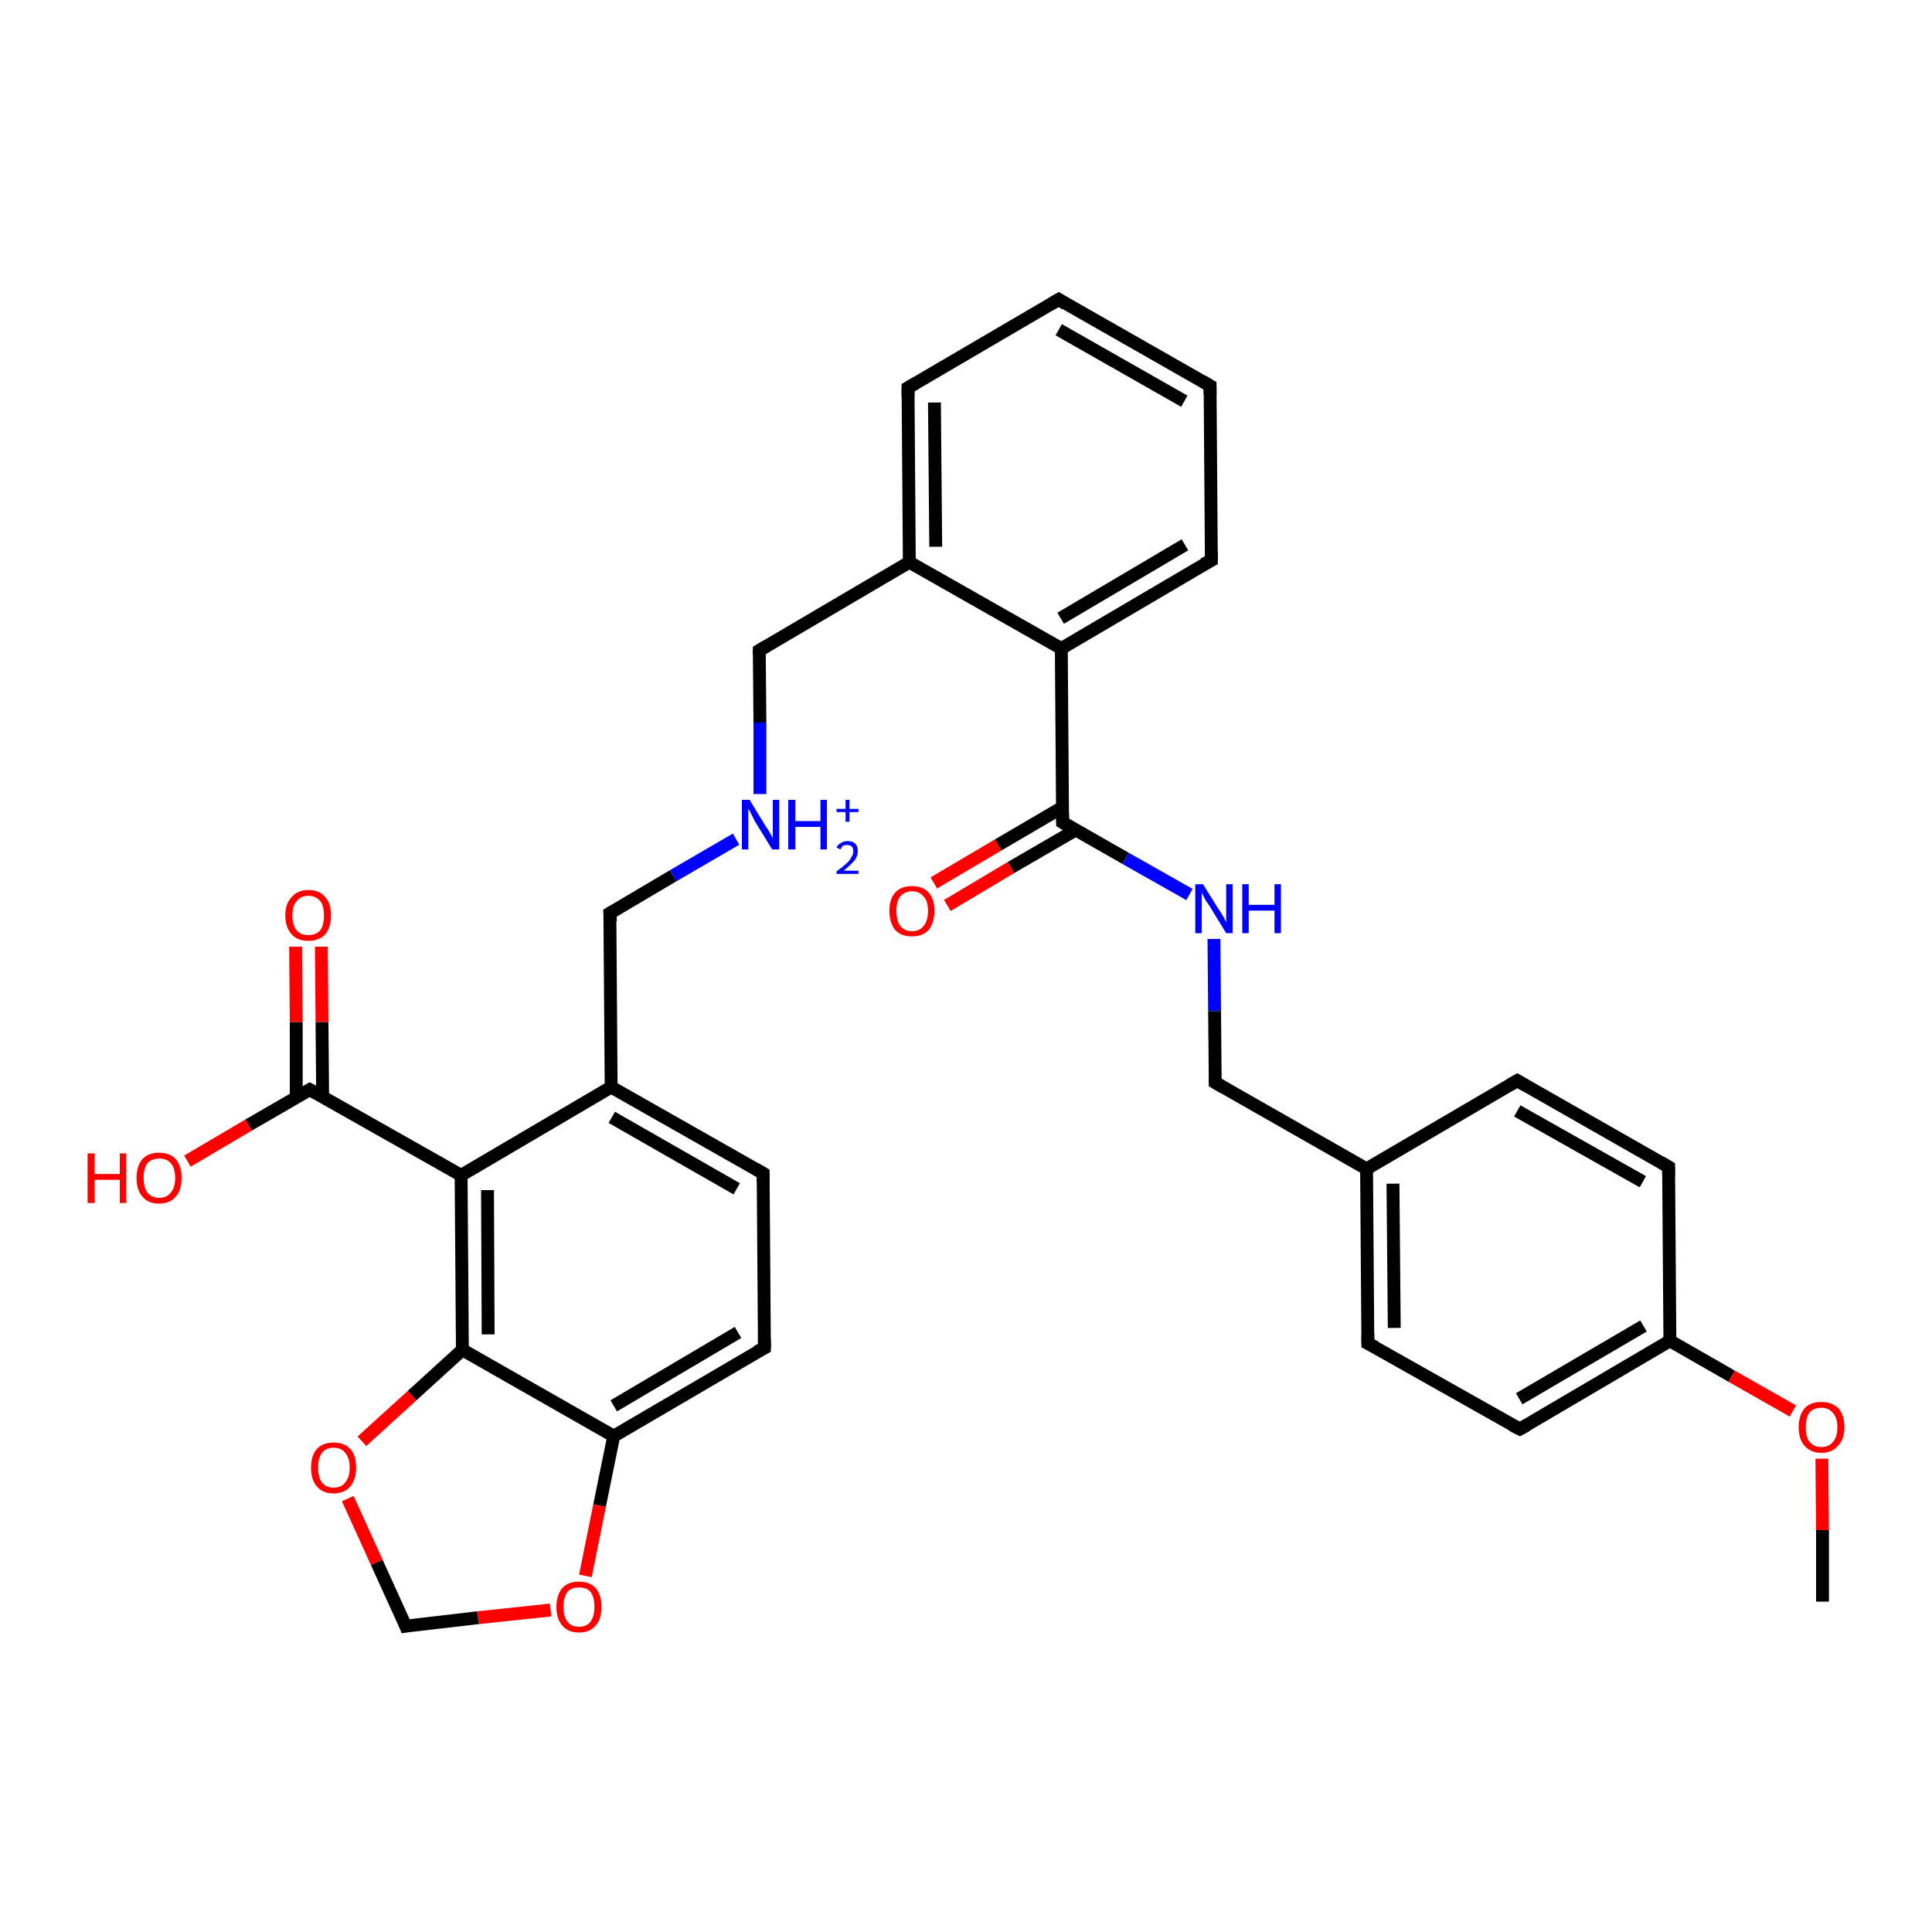 <?xml version='1.0' encoding='iso-8859-1'?>
<svg version='1.1' baseProfile='full'
              xmlns='http://www.w3.org/2000/svg'
                      xmlns:rdkit='http://www.rdkit.org/xml'
                      xmlns:xlink='http://www.w3.org/1999/xlink'
                  xml:space='preserve'
width='300px' height='300px' viewBox='0 0 300 300'>
<!-- END OF HEADER -->
<rect style='opacity:1.0;fill:#FFFFFF;stroke:none' width='300.0' height='300.0' x='0.0' y='0.0'> </rect>
<path class='bond-0 atom-0 atom-1' d='M 145.0,137.1 L 155.0,131.2' style='fill:none;fill-rule:evenodd;stroke:#FF0000;stroke-width:2.0px;stroke-linecap:butt;stroke-linejoin:miter;stroke-opacity:1' />
<path class='bond-0 atom-0 atom-1' d='M 155.0,131.2 L 164.9,125.4' style='fill:none;fill-rule:evenodd;stroke:#000000;stroke-width:2.0px;stroke-linecap:butt;stroke-linejoin:miter;stroke-opacity:1' />
<path class='bond-0 atom-0 atom-1' d='M 147.1,140.6 L 157.0,134.7' style='fill:none;fill-rule:evenodd;stroke:#FF0000;stroke-width:2.0px;stroke-linecap:butt;stroke-linejoin:miter;stroke-opacity:1' />
<path class='bond-0 atom-0 atom-1' d='M 157.0,134.7 L 167.0,128.9' style='fill:none;fill-rule:evenodd;stroke:#000000;stroke-width:2.0px;stroke-linecap:butt;stroke-linejoin:miter;stroke-opacity:1' />
<path class='bond-1 atom-1 atom-2' d='M 165.0,127.7 L 174.8,133.3' style='fill:none;fill-rule:evenodd;stroke:#000000;stroke-width:2.0px;stroke-linecap:butt;stroke-linejoin:miter;stroke-opacity:1' />
<path class='bond-1 atom-1 atom-2' d='M 174.8,133.3 L 184.7,138.9' style='fill:none;fill-rule:evenodd;stroke:#0000FF;stroke-width:2.0px;stroke-linecap:butt;stroke-linejoin:miter;stroke-opacity:1' />
<path class='bond-2 atom-2 atom-3' d='M 188.5,145.8 L 188.6,157.0' style='fill:none;fill-rule:evenodd;stroke:#0000FF;stroke-width:2.0px;stroke-linecap:butt;stroke-linejoin:miter;stroke-opacity:1' />
<path class='bond-2 atom-2 atom-3' d='M 188.6,157.0 L 188.7,168.1' style='fill:none;fill-rule:evenodd;stroke:#000000;stroke-width:2.0px;stroke-linecap:butt;stroke-linejoin:miter;stroke-opacity:1' />
<path class='bond-3 atom-3 atom-4' d='M 188.7,168.1 L 212.2,181.5' style='fill:none;fill-rule:evenodd;stroke:#000000;stroke-width:2.0px;stroke-linecap:butt;stroke-linejoin:miter;stroke-opacity:1' />
<path class='bond-4 atom-4 atom-5' d='M 212.2,181.5 L 212.4,208.6' style='fill:none;fill-rule:evenodd;stroke:#000000;stroke-width:2.0px;stroke-linecap:butt;stroke-linejoin:miter;stroke-opacity:1' />
<path class='bond-4 atom-4 atom-5' d='M 216.3,183.8 L 216.5,206.2' style='fill:none;fill-rule:evenodd;stroke:#000000;stroke-width:2.0px;stroke-linecap:butt;stroke-linejoin:miter;stroke-opacity:1' />
<path class='bond-5 atom-5 atom-6' d='M 212.4,208.6 L 236.0,221.9' style='fill:none;fill-rule:evenodd;stroke:#000000;stroke-width:2.0px;stroke-linecap:butt;stroke-linejoin:miter;stroke-opacity:1' />
<path class='bond-6 atom-6 atom-7' d='M 236.0,221.9 L 259.3,208.2' style='fill:none;fill-rule:evenodd;stroke:#000000;stroke-width:2.0px;stroke-linecap:butt;stroke-linejoin:miter;stroke-opacity:1' />
<path class='bond-6 atom-6 atom-7' d='M 235.9,217.2 L 255.2,205.9' style='fill:none;fill-rule:evenodd;stroke:#000000;stroke-width:2.0px;stroke-linecap:butt;stroke-linejoin:miter;stroke-opacity:1' />
<path class='bond-7 atom-7 atom-8' d='M 259.3,208.2 L 268.9,213.7' style='fill:none;fill-rule:evenodd;stroke:#000000;stroke-width:2.0px;stroke-linecap:butt;stroke-linejoin:miter;stroke-opacity:1' />
<path class='bond-7 atom-7 atom-8' d='M 268.9,213.7 L 278.4,219.1' style='fill:none;fill-rule:evenodd;stroke:#FF0000;stroke-width:2.0px;stroke-linecap:butt;stroke-linejoin:miter;stroke-opacity:1' />
<path class='bond-8 atom-8 atom-9' d='M 282.9,226.5 L 283.0,237.6' style='fill:none;fill-rule:evenodd;stroke:#FF0000;stroke-width:2.0px;stroke-linecap:butt;stroke-linejoin:miter;stroke-opacity:1' />
<path class='bond-8 atom-8 atom-9' d='M 283.0,237.6 L 283.0,248.7' style='fill:none;fill-rule:evenodd;stroke:#000000;stroke-width:2.0px;stroke-linecap:butt;stroke-linejoin:miter;stroke-opacity:1' />
<path class='bond-9 atom-7 atom-10' d='M 259.3,208.2 L 259.1,181.2' style='fill:none;fill-rule:evenodd;stroke:#000000;stroke-width:2.0px;stroke-linecap:butt;stroke-linejoin:miter;stroke-opacity:1' />
<path class='bond-10 atom-10 atom-11' d='M 259.1,181.2 L 235.6,167.8' style='fill:none;fill-rule:evenodd;stroke:#000000;stroke-width:2.0px;stroke-linecap:butt;stroke-linejoin:miter;stroke-opacity:1' />
<path class='bond-10 atom-10 atom-11' d='M 255.1,183.5 L 235.6,172.5' style='fill:none;fill-rule:evenodd;stroke:#000000;stroke-width:2.0px;stroke-linecap:butt;stroke-linejoin:miter;stroke-opacity:1' />
<path class='bond-11 atom-1 atom-12' d='M 165.0,127.7 L 164.8,100.7' style='fill:none;fill-rule:evenodd;stroke:#000000;stroke-width:2.0px;stroke-linecap:butt;stroke-linejoin:miter;stroke-opacity:1' />
<path class='bond-12 atom-12 atom-13' d='M 164.8,100.7 L 188.1,87.0' style='fill:none;fill-rule:evenodd;stroke:#000000;stroke-width:2.0px;stroke-linecap:butt;stroke-linejoin:miter;stroke-opacity:1' />
<path class='bond-12 atom-12 atom-13' d='M 164.7,96.0 L 184.0,84.6' style='fill:none;fill-rule:evenodd;stroke:#000000;stroke-width:2.0px;stroke-linecap:butt;stroke-linejoin:miter;stroke-opacity:1' />
<path class='bond-13 atom-13 atom-14' d='M 188.1,87.0 L 187.9,59.9' style='fill:none;fill-rule:evenodd;stroke:#000000;stroke-width:2.0px;stroke-linecap:butt;stroke-linejoin:miter;stroke-opacity:1' />
<path class='bond-14 atom-14 atom-15' d='M 187.9,59.9 L 164.4,46.5' style='fill:none;fill-rule:evenodd;stroke:#000000;stroke-width:2.0px;stroke-linecap:butt;stroke-linejoin:miter;stroke-opacity:1' />
<path class='bond-14 atom-14 atom-15' d='M 183.9,62.3 L 164.4,51.2' style='fill:none;fill-rule:evenodd;stroke:#000000;stroke-width:2.0px;stroke-linecap:butt;stroke-linejoin:miter;stroke-opacity:1' />
<path class='bond-15 atom-15 atom-16' d='M 164.4,46.5 L 141.0,60.2' style='fill:none;fill-rule:evenodd;stroke:#000000;stroke-width:2.0px;stroke-linecap:butt;stroke-linejoin:miter;stroke-opacity:1' />
<path class='bond-16 atom-16 atom-17' d='M 141.0,60.2 L 141.2,87.3' style='fill:none;fill-rule:evenodd;stroke:#000000;stroke-width:2.0px;stroke-linecap:butt;stroke-linejoin:miter;stroke-opacity:1' />
<path class='bond-16 atom-16 atom-17' d='M 145.1,62.5 L 145.3,84.9' style='fill:none;fill-rule:evenodd;stroke:#000000;stroke-width:2.0px;stroke-linecap:butt;stroke-linejoin:miter;stroke-opacity:1' />
<path class='bond-17 atom-17 atom-18' d='M 141.2,87.3 L 117.9,101.0' style='fill:none;fill-rule:evenodd;stroke:#000000;stroke-width:2.0px;stroke-linecap:butt;stroke-linejoin:miter;stroke-opacity:1' />
<path class='bond-18 atom-18 atom-19' d='M 117.9,101.0 L 118.0,112.2' style='fill:none;fill-rule:evenodd;stroke:#000000;stroke-width:2.0px;stroke-linecap:butt;stroke-linejoin:miter;stroke-opacity:1' />
<path class='bond-18 atom-18 atom-19' d='M 118.0,112.2 L 118.0,123.3' style='fill:none;fill-rule:evenodd;stroke:#0000FF;stroke-width:2.0px;stroke-linecap:butt;stroke-linejoin:miter;stroke-opacity:1' />
<path class='bond-19 atom-19 atom-20' d='M 114.3,130.3 L 104.5,136.0' style='fill:none;fill-rule:evenodd;stroke:#0000FF;stroke-width:2.0px;stroke-linecap:butt;stroke-linejoin:miter;stroke-opacity:1' />
<path class='bond-19 atom-19 atom-20' d='M 104.5,136.0 L 94.7,141.8' style='fill:none;fill-rule:evenodd;stroke:#000000;stroke-width:2.0px;stroke-linecap:butt;stroke-linejoin:miter;stroke-opacity:1' />
<path class='bond-20 atom-20 atom-21' d='M 94.7,141.8 L 94.9,168.8' style='fill:none;fill-rule:evenodd;stroke:#000000;stroke-width:2.0px;stroke-linecap:butt;stroke-linejoin:miter;stroke-opacity:1' />
<path class='bond-21 atom-21 atom-22' d='M 94.9,168.8 L 118.5,182.2' style='fill:none;fill-rule:evenodd;stroke:#000000;stroke-width:2.0px;stroke-linecap:butt;stroke-linejoin:miter;stroke-opacity:1' />
<path class='bond-21 atom-21 atom-22' d='M 95.0,173.5 L 114.4,184.6' style='fill:none;fill-rule:evenodd;stroke:#000000;stroke-width:2.0px;stroke-linecap:butt;stroke-linejoin:miter;stroke-opacity:1' />
<path class='bond-22 atom-22 atom-23' d='M 118.5,182.2 L 118.7,209.3' style='fill:none;fill-rule:evenodd;stroke:#000000;stroke-width:2.0px;stroke-linecap:butt;stroke-linejoin:miter;stroke-opacity:1' />
<path class='bond-23 atom-23 atom-24' d='M 118.7,209.3 L 95.3,223.0' style='fill:none;fill-rule:evenodd;stroke:#000000;stroke-width:2.0px;stroke-linecap:butt;stroke-linejoin:miter;stroke-opacity:1' />
<path class='bond-23 atom-23 atom-24' d='M 114.6,206.9 L 95.3,218.3' style='fill:none;fill-rule:evenodd;stroke:#000000;stroke-width:2.0px;stroke-linecap:butt;stroke-linejoin:miter;stroke-opacity:1' />
<path class='bond-24 atom-24 atom-25' d='M 95.3,223.0 L 93.1,233.8' style='fill:none;fill-rule:evenodd;stroke:#000000;stroke-width:2.0px;stroke-linecap:butt;stroke-linejoin:miter;stroke-opacity:1' />
<path class='bond-24 atom-24 atom-25' d='M 93.1,233.8 L 90.9,244.7' style='fill:none;fill-rule:evenodd;stroke:#FF0000;stroke-width:2.0px;stroke-linecap:butt;stroke-linejoin:miter;stroke-opacity:1' />
<path class='bond-25 atom-25 atom-26' d='M 85.5,250.0 L 74.2,251.2' style='fill:none;fill-rule:evenodd;stroke:#FF0000;stroke-width:2.0px;stroke-linecap:butt;stroke-linejoin:miter;stroke-opacity:1' />
<path class='bond-25 atom-25 atom-26' d='M 74.2,251.2 L 63.0,252.5' style='fill:none;fill-rule:evenodd;stroke:#000000;stroke-width:2.0px;stroke-linecap:butt;stroke-linejoin:miter;stroke-opacity:1' />
<path class='bond-26 atom-26 atom-27' d='M 63.0,252.5 L 58.5,242.6' style='fill:none;fill-rule:evenodd;stroke:#000000;stroke-width:2.0px;stroke-linecap:butt;stroke-linejoin:miter;stroke-opacity:1' />
<path class='bond-26 atom-26 atom-27' d='M 58.5,242.6 L 54.0,232.7' style='fill:none;fill-rule:evenodd;stroke:#FF0000;stroke-width:2.0px;stroke-linecap:butt;stroke-linejoin:miter;stroke-opacity:1' />
<path class='bond-27 atom-27 atom-28' d='M 56.2,223.8 L 64.0,216.7' style='fill:none;fill-rule:evenodd;stroke:#FF0000;stroke-width:2.0px;stroke-linecap:butt;stroke-linejoin:miter;stroke-opacity:1' />
<path class='bond-27 atom-27 atom-28' d='M 64.0,216.7 L 71.8,209.6' style='fill:none;fill-rule:evenodd;stroke:#000000;stroke-width:2.0px;stroke-linecap:butt;stroke-linejoin:miter;stroke-opacity:1' />
<path class='bond-28 atom-28 atom-29' d='M 71.8,209.6 L 71.6,182.5' style='fill:none;fill-rule:evenodd;stroke:#000000;stroke-width:2.0px;stroke-linecap:butt;stroke-linejoin:miter;stroke-opacity:1' />
<path class='bond-28 atom-28 atom-29' d='M 75.8,207.2 L 75.7,184.8' style='fill:none;fill-rule:evenodd;stroke:#000000;stroke-width:2.0px;stroke-linecap:butt;stroke-linejoin:miter;stroke-opacity:1' />
<path class='bond-29 atom-29 atom-30' d='M 71.6,182.5 L 48.1,169.2' style='fill:none;fill-rule:evenodd;stroke:#000000;stroke-width:2.0px;stroke-linecap:butt;stroke-linejoin:miter;stroke-opacity:1' />
<path class='bond-30 atom-30 atom-31' d='M 50.1,170.3 L 50.0,158.7' style='fill:none;fill-rule:evenodd;stroke:#000000;stroke-width:2.0px;stroke-linecap:butt;stroke-linejoin:miter;stroke-opacity:1' />
<path class='bond-30 atom-30 atom-31' d='M 50.0,158.7 L 49.9,147.0' style='fill:none;fill-rule:evenodd;stroke:#FF0000;stroke-width:2.0px;stroke-linecap:butt;stroke-linejoin:miter;stroke-opacity:1' />
<path class='bond-30 atom-30 atom-31' d='M 46.0,170.4 L 46.0,158.7' style='fill:none;fill-rule:evenodd;stroke:#000000;stroke-width:2.0px;stroke-linecap:butt;stroke-linejoin:miter;stroke-opacity:1' />
<path class='bond-30 atom-30 atom-31' d='M 46.0,158.7 L 45.9,147.0' style='fill:none;fill-rule:evenodd;stroke:#FF0000;stroke-width:2.0px;stroke-linecap:butt;stroke-linejoin:miter;stroke-opacity:1' />
<path class='bond-31 atom-30 atom-32' d='M 48.1,169.2 L 38.6,174.7' style='fill:none;fill-rule:evenodd;stroke:#000000;stroke-width:2.0px;stroke-linecap:butt;stroke-linejoin:miter;stroke-opacity:1' />
<path class='bond-31 atom-30 atom-32' d='M 38.6,174.7 L 29.1,180.3' style='fill:none;fill-rule:evenodd;stroke:#FF0000;stroke-width:2.0px;stroke-linecap:butt;stroke-linejoin:miter;stroke-opacity:1' />
<path class='bond-32 atom-11 atom-4' d='M 235.6,167.8 L 212.2,181.5' style='fill:none;fill-rule:evenodd;stroke:#000000;stroke-width:2.0px;stroke-linecap:butt;stroke-linejoin:miter;stroke-opacity:1' />
<path class='bond-33 atom-17 atom-12' d='M 141.2,87.3 L 164.8,100.7' style='fill:none;fill-rule:evenodd;stroke:#000000;stroke-width:2.0px;stroke-linecap:butt;stroke-linejoin:miter;stroke-opacity:1' />
<path class='bond-34 atom-29 atom-21' d='M 71.6,182.5 L 94.9,168.8' style='fill:none;fill-rule:evenodd;stroke:#000000;stroke-width:2.0px;stroke-linecap:butt;stroke-linejoin:miter;stroke-opacity:1' />
<path class='bond-35 atom-28 atom-24' d='M 71.8,209.6 L 95.3,223.0' style='fill:none;fill-rule:evenodd;stroke:#000000;stroke-width:2.0px;stroke-linecap:butt;stroke-linejoin:miter;stroke-opacity:1' />
<path d='M 165.5,128.0 L 165.0,127.7 L 165.0,126.4' style='fill:none;stroke:#000000;stroke-width:2.0px;stroke-linecap:butt;stroke-linejoin:miter;stroke-opacity:1;' />
<path d='M 188.7,167.6 L 188.7,168.1 L 189.9,168.8' style='fill:none;stroke:#000000;stroke-width:2.0px;stroke-linecap:butt;stroke-linejoin:miter;stroke-opacity:1;' />
<path d='M 212.4,207.2 L 212.4,208.6 L 213.6,209.2' style='fill:none;stroke:#000000;stroke-width:2.0px;stroke-linecap:butt;stroke-linejoin:miter;stroke-opacity:1;' />
<path d='M 234.8,221.3 L 236.0,221.9 L 237.1,221.3' style='fill:none;stroke:#000000;stroke-width:2.0px;stroke-linecap:butt;stroke-linejoin:miter;stroke-opacity:1;' />
<path d='M 259.1,182.5 L 259.1,181.2 L 257.9,180.5' style='fill:none;stroke:#000000;stroke-width:2.0px;stroke-linecap:butt;stroke-linejoin:miter;stroke-opacity:1;' />
<path d='M 236.8,168.5 L 235.6,167.8 L 234.4,168.5' style='fill:none;stroke:#000000;stroke-width:2.0px;stroke-linecap:butt;stroke-linejoin:miter;stroke-opacity:1;' />
<path d='M 186.9,87.6 L 188.1,87.0 L 188.1,85.6' style='fill:none;stroke:#000000;stroke-width:2.0px;stroke-linecap:butt;stroke-linejoin:miter;stroke-opacity:1;' />
<path d='M 187.9,61.2 L 187.9,59.9 L 186.7,59.2' style='fill:none;stroke:#000000;stroke-width:2.0px;stroke-linecap:butt;stroke-linejoin:miter;stroke-opacity:1;' />
<path d='M 165.5,47.2 L 164.4,46.5 L 163.2,47.2' style='fill:none;stroke:#000000;stroke-width:2.0px;stroke-linecap:butt;stroke-linejoin:miter;stroke-opacity:1;' />
<path d='M 142.2,59.5 L 141.0,60.2 L 141.0,61.6' style='fill:none;stroke:#000000;stroke-width:2.0px;stroke-linecap:butt;stroke-linejoin:miter;stroke-opacity:1;' />
<path d='M 119.1,100.3 L 117.9,101.0 L 117.9,101.6' style='fill:none;stroke:#000000;stroke-width:2.0px;stroke-linecap:butt;stroke-linejoin:miter;stroke-opacity:1;' />
<path d='M 95.2,141.5 L 94.7,141.8 L 94.8,143.1' style='fill:none;stroke:#000000;stroke-width:2.0px;stroke-linecap:butt;stroke-linejoin:miter;stroke-opacity:1;' />
<path d='M 117.3,181.5 L 118.5,182.2 L 118.5,183.5' style='fill:none;stroke:#000000;stroke-width:2.0px;stroke-linecap:butt;stroke-linejoin:miter;stroke-opacity:1;' />
<path d='M 118.7,207.9 L 118.7,209.3 L 117.5,209.9' style='fill:none;stroke:#000000;stroke-width:2.0px;stroke-linecap:butt;stroke-linejoin:miter;stroke-opacity:1;' />
<path d='M 63.6,252.4 L 63.0,252.5 L 62.8,252.0' style='fill:none;stroke:#000000;stroke-width:2.0px;stroke-linecap:butt;stroke-linejoin:miter;stroke-opacity:1;' />
<path d='M 49.2,169.8 L 48.1,169.2 L 47.6,169.5' style='fill:none;stroke:#000000;stroke-width:2.0px;stroke-linecap:butt;stroke-linejoin:miter;stroke-opacity:1;' />
<path class='atom-0' d='M 138.1 141.4
Q 138.1 139.6, 139.0 138.6
Q 139.9 137.6, 141.6 137.6
Q 143.3 137.6, 144.2 138.6
Q 145.1 139.6, 145.1 141.4
Q 145.1 143.3, 144.2 144.4
Q 143.3 145.4, 141.6 145.4
Q 139.9 145.4, 139.0 144.4
Q 138.1 143.3, 138.1 141.4
M 141.6 144.6
Q 142.8 144.6, 143.4 143.8
Q 144.1 143.0, 144.1 141.4
Q 144.1 139.9, 143.4 139.2
Q 142.8 138.4, 141.6 138.4
Q 140.5 138.4, 139.8 139.2
Q 139.2 139.9, 139.2 141.4
Q 139.2 143.0, 139.8 143.8
Q 140.5 144.6, 141.6 144.6
' fill='#FF0000'/>
<path class='atom-2' d='M 186.8 137.3
L 189.3 141.3
Q 189.6 141.7, 190.0 142.4
Q 190.4 143.2, 190.4 143.2
L 190.4 137.3
L 191.4 137.3
L 191.4 144.9
L 190.4 144.9
L 187.7 140.5
Q 187.3 140.0, 187.0 139.4
Q 186.7 138.8, 186.6 138.6
L 186.6 144.9
L 185.6 144.9
L 185.6 137.3
L 186.8 137.3
' fill='#0000FF'/>
<path class='atom-2' d='M 192.9 137.3
L 193.9 137.3
L 193.9 140.5
L 197.9 140.5
L 197.9 137.3
L 198.9 137.3
L 198.9 144.9
L 197.9 144.9
L 197.9 141.4
L 193.9 141.4
L 193.9 144.9
L 192.9 144.9
L 192.9 137.3
' fill='#0000FF'/>
<path class='atom-8' d='M 279.3 221.6
Q 279.3 219.8, 280.2 218.7
Q 281.1 217.7, 282.8 217.7
Q 284.5 217.7, 285.5 218.7
Q 286.4 219.8, 286.4 221.6
Q 286.4 223.5, 285.4 224.5
Q 284.5 225.6, 282.8 225.6
Q 281.2 225.6, 280.2 224.5
Q 279.3 223.5, 279.3 221.6
M 282.8 224.7
Q 284.0 224.7, 284.6 223.9
Q 285.3 223.2, 285.3 221.6
Q 285.3 220.1, 284.6 219.4
Q 284.0 218.6, 282.8 218.6
Q 281.7 218.6, 281.0 219.3
Q 280.4 220.1, 280.4 221.6
Q 280.4 223.2, 281.0 223.9
Q 281.7 224.7, 282.8 224.7
' fill='#FF0000'/>
<path class='atom-19' d='M 116.4 124.2
L 118.9 128.3
Q 119.2 128.7, 119.6 129.4
Q 120.0 130.1, 120.0 130.2
L 120.0 124.2
L 121.0 124.2
L 121.0 131.9
L 119.9 131.9
L 117.2 127.5
Q 116.9 126.9, 116.6 126.3
Q 116.3 125.7, 116.2 125.6
L 116.2 131.9
L 115.2 131.9
L 115.2 124.2
L 116.4 124.2
' fill='#0000FF'/>
<path class='atom-19' d='M 122.4 124.2
L 123.5 124.2
L 123.5 127.5
L 127.4 127.5
L 127.4 124.2
L 128.4 124.2
L 128.4 131.9
L 127.4 131.9
L 127.4 128.4
L 123.5 128.4
L 123.5 131.9
L 122.4 131.9
L 122.4 124.2
' fill='#0000FF'/>
<path class='atom-19' d='M 129.9 131.6
Q 130.1 131.1, 130.6 130.9
Q 131.0 130.6, 131.6 130.6
Q 132.4 130.6, 132.8 131.0
Q 133.2 131.4, 133.2 132.2
Q 133.2 132.9, 132.7 133.6
Q 132.1 134.3, 131.0 135.2
L 133.3 135.2
L 133.3 135.7
L 129.9 135.7
L 129.9 135.3
Q 130.9 134.6, 131.4 134.1
Q 132.0 133.6, 132.2 133.1
Q 132.5 132.7, 132.5 132.2
Q 132.5 131.7, 132.3 131.5
Q 132.0 131.2, 131.6 131.2
Q 131.2 131.2, 130.9 131.3
Q 130.7 131.5, 130.5 131.9
L 129.9 131.6
' fill='#0000FF'/>
<path class='atom-19' d='M 129.9 125.6
L 131.3 125.6
L 131.3 124.2
L 131.9 124.2
L 131.9 125.6
L 133.3 125.6
L 133.3 126.1
L 131.9 126.1
L 131.9 127.6
L 131.3 127.6
L 131.3 126.1
L 129.9 126.1
L 129.9 125.6
' fill='#0000FF'/>
<path class='atom-25' d='M 86.4 249.5
Q 86.4 247.7, 87.3 246.6
Q 88.2 245.6, 89.9 245.6
Q 91.6 245.6, 92.5 246.6
Q 93.4 247.7, 93.4 249.5
Q 93.4 251.4, 92.5 252.4
Q 91.6 253.5, 89.9 253.5
Q 88.2 253.5, 87.3 252.4
Q 86.4 251.4, 86.4 249.5
M 89.9 252.6
Q 91.1 252.6, 91.7 251.8
Q 92.3 251.0, 92.3 249.5
Q 92.3 248.0, 91.7 247.2
Q 91.1 246.5, 89.9 246.5
Q 88.7 246.5, 88.1 247.2
Q 87.5 248.0, 87.5 249.5
Q 87.5 251.0, 88.1 251.8
Q 88.7 252.6, 89.9 252.6
' fill='#FF0000'/>
<path class='atom-27' d='M 48.3 227.9
Q 48.3 226.0, 49.2 225.0
Q 50.1 224.0, 51.8 224.0
Q 53.5 224.0, 54.4 225.0
Q 55.3 226.0, 55.3 227.9
Q 55.3 229.7, 54.4 230.8
Q 53.5 231.9, 51.8 231.9
Q 50.1 231.9, 49.2 230.8
Q 48.3 229.8, 48.3 227.9
M 51.8 231.0
Q 53.0 231.0, 53.6 230.2
Q 54.3 229.4, 54.3 227.9
Q 54.3 226.4, 53.6 225.6
Q 53.0 224.8, 51.8 224.8
Q 50.6 224.8, 50.0 225.6
Q 49.4 226.4, 49.4 227.9
Q 49.4 229.4, 50.0 230.2
Q 50.6 231.0, 51.8 231.0
' fill='#FF0000'/>
<path class='atom-31' d='M 44.3 142.1
Q 44.3 140.3, 45.3 139.3
Q 46.2 138.2, 47.9 138.2
Q 49.6 138.2, 50.5 139.3
Q 51.4 140.3, 51.4 142.1
Q 51.4 144.0, 50.5 145.1
Q 49.5 146.1, 47.9 146.1
Q 46.2 146.1, 45.3 145.1
Q 44.3 144.0, 44.3 142.1
M 47.9 145.2
Q 49.0 145.2, 49.7 144.5
Q 50.3 143.7, 50.3 142.1
Q 50.3 140.6, 49.7 139.9
Q 49.0 139.1, 47.9 139.1
Q 46.7 139.1, 46.1 139.9
Q 45.4 140.6, 45.4 142.1
Q 45.4 143.7, 46.1 144.5
Q 46.7 145.2, 47.9 145.2
' fill='#FF0000'/>
<path class='atom-32' d='M 13.6 179.1
L 14.7 179.1
L 14.7 182.3
L 18.6 182.3
L 18.6 179.1
L 19.6 179.1
L 19.6 186.8
L 18.6 186.8
L 18.6 183.2
L 14.7 183.2
L 14.7 186.8
L 13.6 186.8
L 13.6 179.1
' fill='#FF0000'/>
<path class='atom-32' d='M 21.2 182.9
Q 21.2 181.1, 22.1 180.0
Q 23.0 179.0, 24.7 179.0
Q 26.4 179.0, 27.3 180.0
Q 28.2 181.1, 28.2 182.9
Q 28.2 184.8, 27.3 185.8
Q 26.4 186.9, 24.7 186.9
Q 23.0 186.9, 22.1 185.8
Q 21.2 184.8, 21.2 182.9
M 24.7 186.0
Q 25.9 186.0, 26.5 185.2
Q 27.2 184.4, 27.2 182.9
Q 27.2 181.4, 26.5 180.6
Q 25.9 179.9, 24.7 179.9
Q 23.6 179.9, 22.9 180.6
Q 22.3 181.4, 22.3 182.9
Q 22.3 184.4, 22.9 185.2
Q 23.6 186.0, 24.7 186.0
' fill='#FF0000'/>
</svg>
